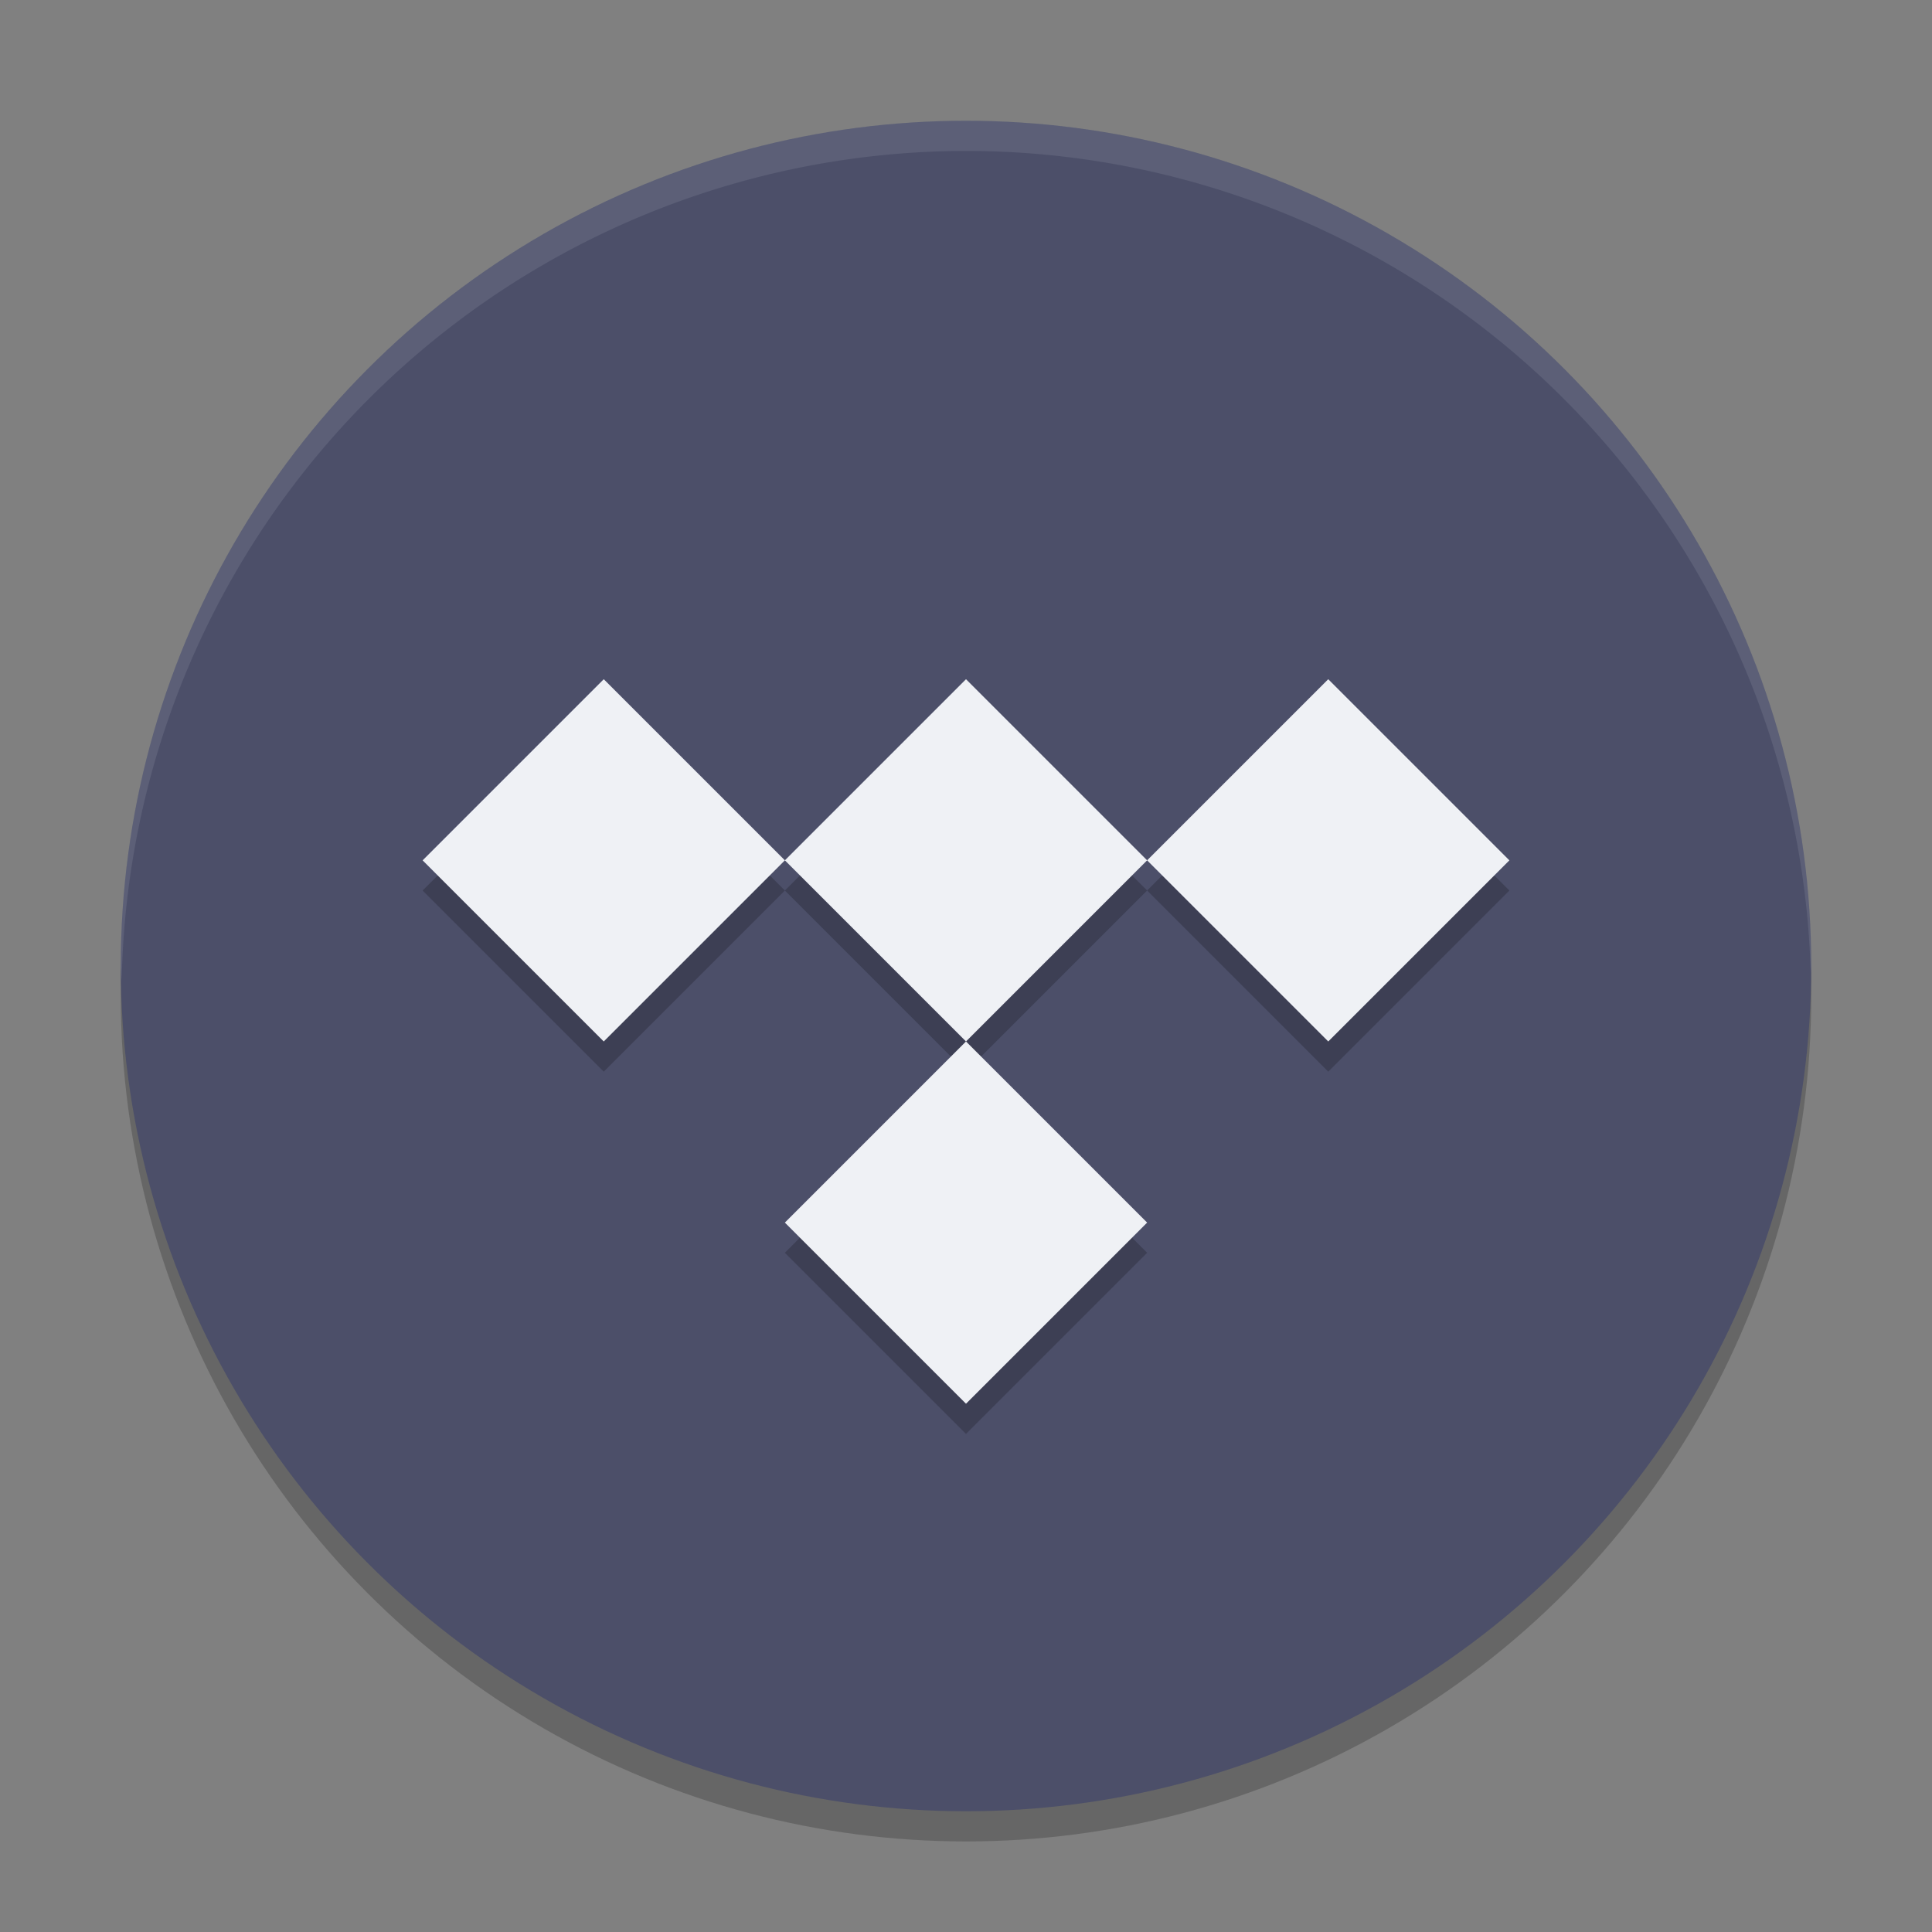 <svg xmlns="http://www.w3.org/2000/svg" width="64" height="64" version="1.1">
 <rect width="100%" height="100%" fill="#808080" stroke="none"/>
 <circle style="opacity:0.2" cx="32" cy="33" r="28"/>
 <circle style="fill:#4c4f69" cx="32" cy="32" r="28"/>
 <path style="opacity:0.2" d="m 20,23.5 -6,6 6,6 6,-6 z m 6,6 6,6 6,-6 -6,-6 z m 12,0 6,6 6,-6 -6,-6 z m -6,6 -6,6 6,6 6,-6 z"/>
 <path style="fill:#eff1f5" d="m 32,22.5 6,6 -6,6 -6,-6 z"/>
 <path style="fill:#eff1f5" d="m 44,22.5 6,6 -6,6 -6,-6 z"/>
 <path style="fill:#eff1f5" d="m 20,22.5 6,6 -6,6 -6,-6 z"/>
 <path style="fill:#eff1f5" d="m 32,34.5 6,6 -6,6 -6,-6 z"/>
 <path style="opacity:0.1;fill:#eff1f5" d="M 32 4 A 28 28 0 0 0 4 32 A 28 28 0 0 0 4.033 32.482 A 28 28 0 0 1 32 5 A 28 28 0 0 1 59.982 32.242 A 28 28 0 0 0 60 32 A 28 28 0 0 0 32 4 z"/>
</svg>
